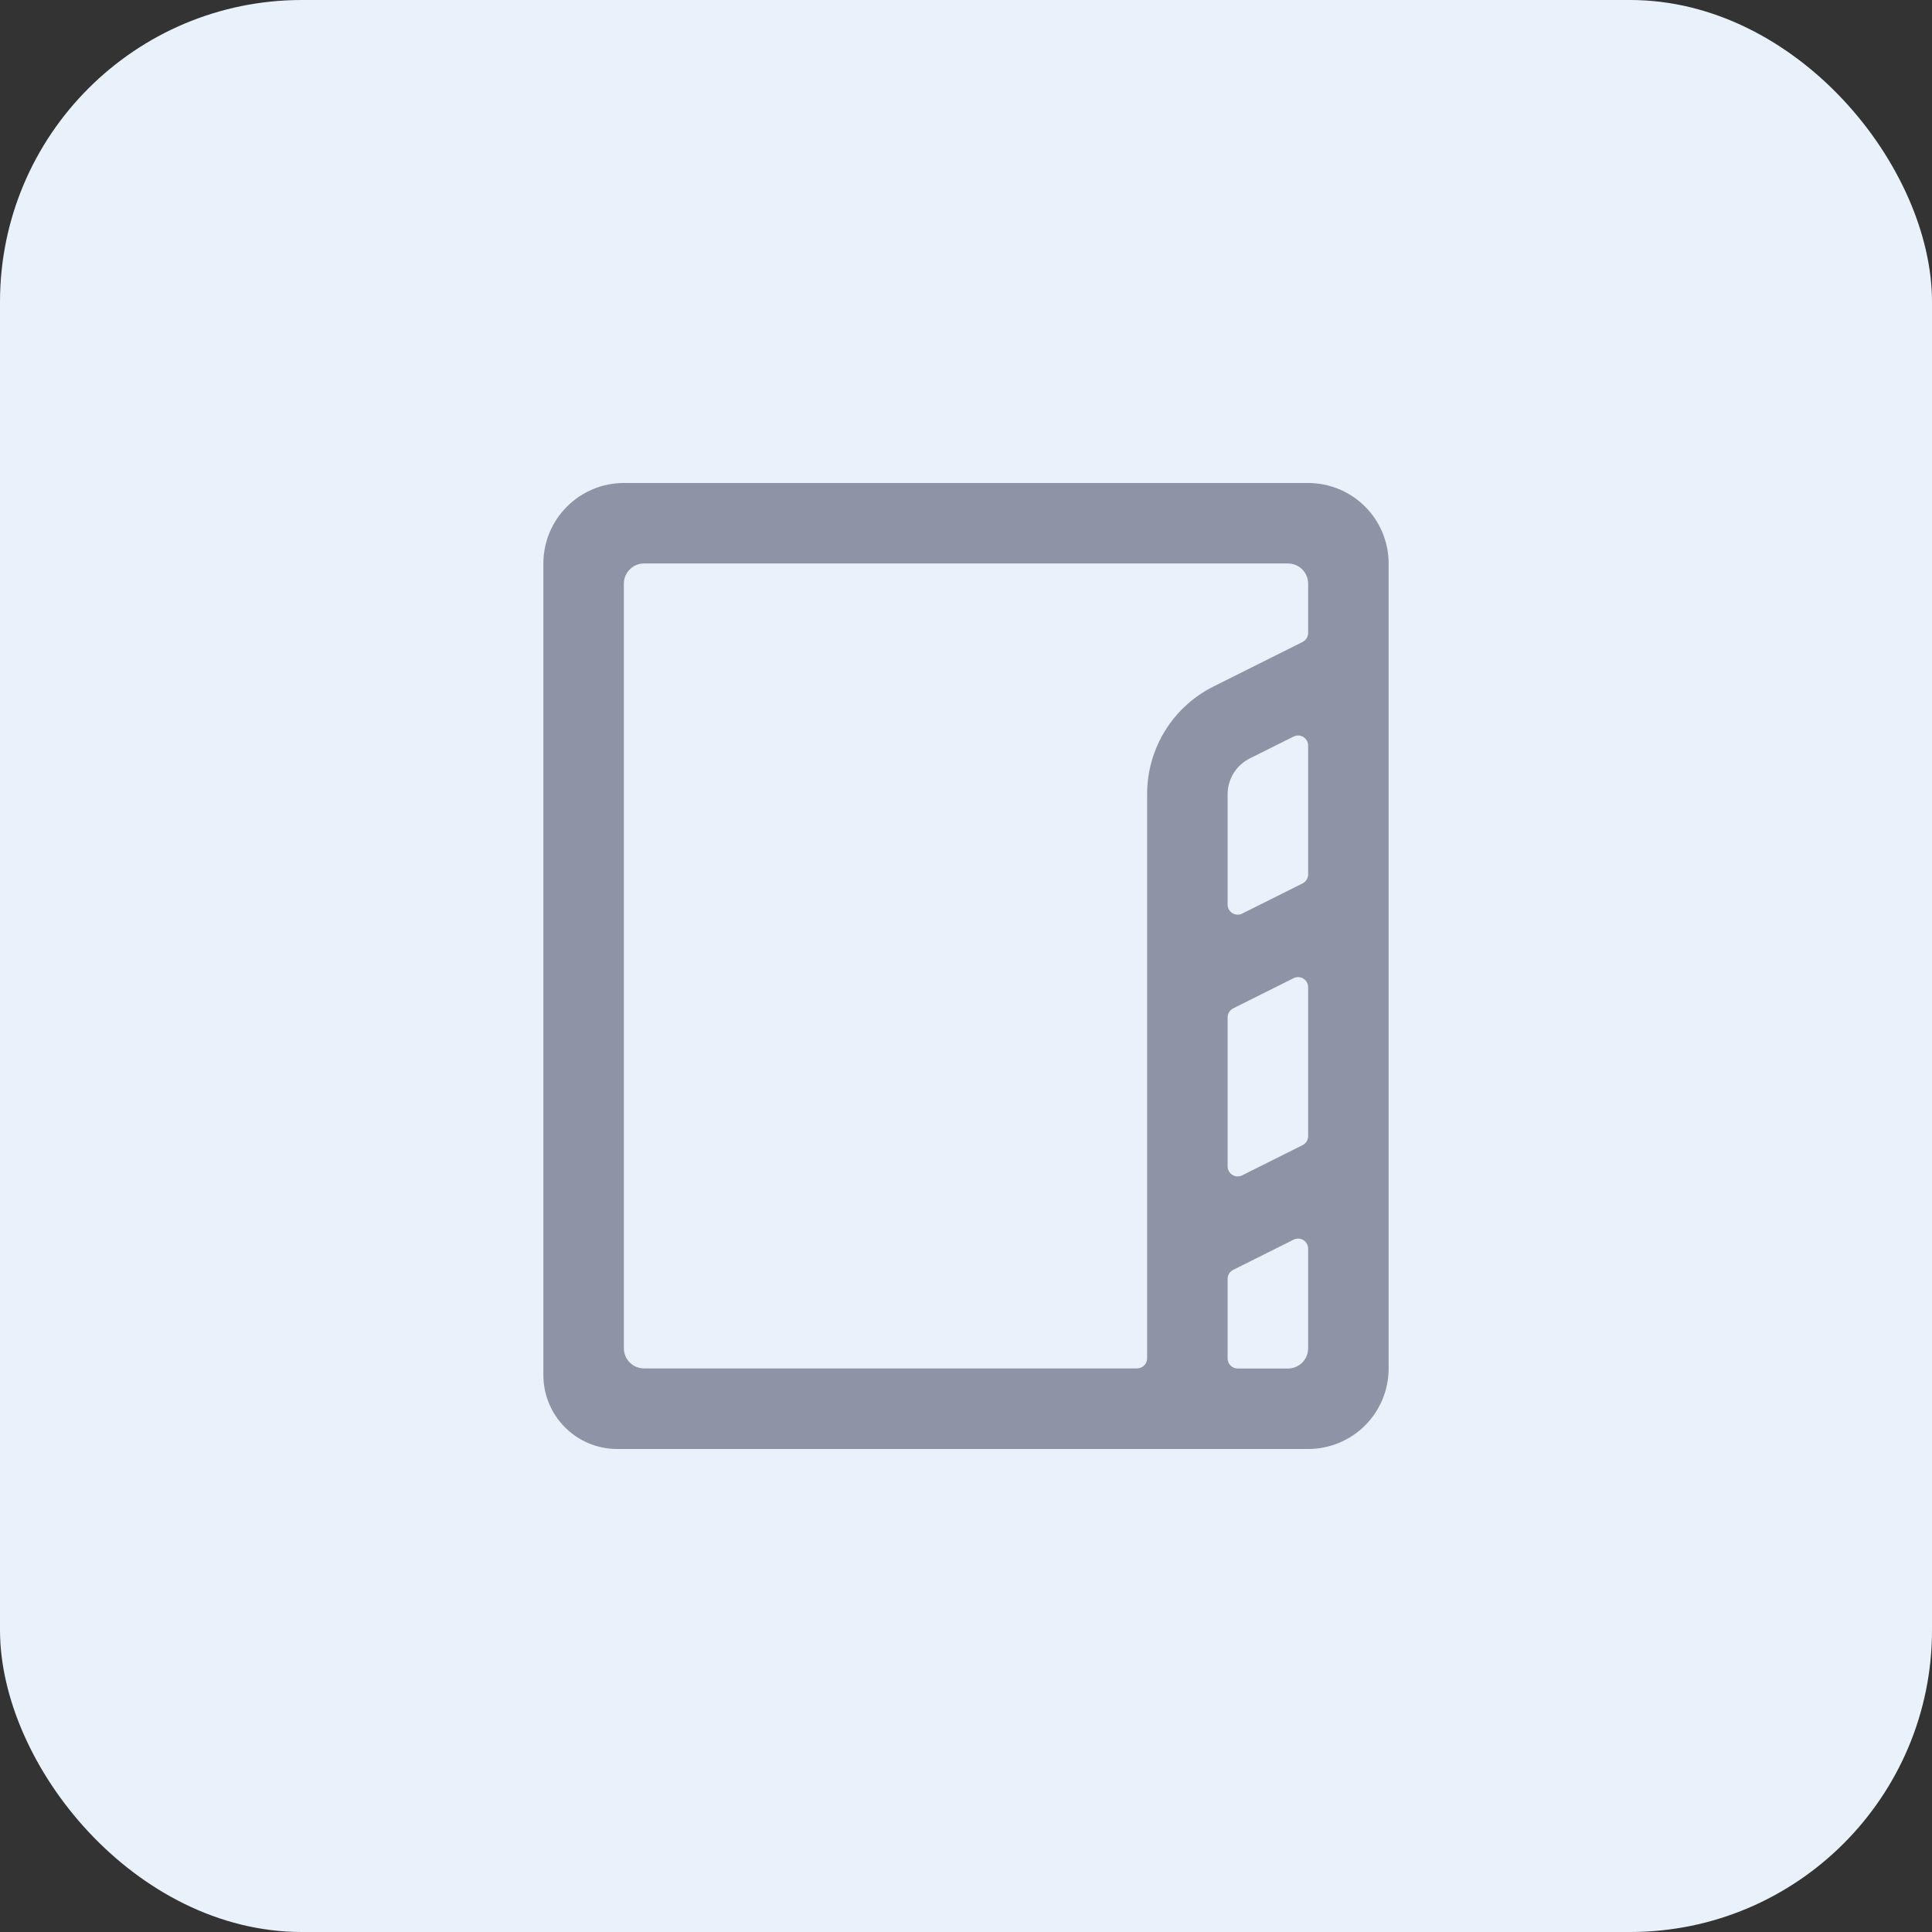 <svg width="32" height="32" viewBox="0 0 32 32" fill="none" xmlns="http://www.w3.org/2000/svg">
  <rect x="0" y="0" width="32" height="32" fill="#333333" stroke="none"/>
  <rect width="32" height="32" rx="5" fill="#E9F1FB"/>
  <path d="M23 9.333C23 8.98 22.86 8.641 22.61 8.391C22.359 8.14 22.02 8 21.667 8H10.333C9.98 8 9.641 8.14 9.391 8.391C9.14 8.641 9 8.98 9 9.333V22.777C9 23.101 9.129 23.412 9.358 23.641C9.587 23.871 9.898 24 10.222 24H21.667C22.02 24 22.359 23.86 22.61 23.61C22.86 23.359 23 23.02 23 22.667V9.333ZM10.333 9.667C10.333 9.578 10.368 9.493 10.431 9.431C10.493 9.368 10.578 9.333 10.667 9.333H21.333C21.422 9.333 21.506 9.368 21.569 9.431C21.631 9.493 21.667 9.578 21.667 9.667V10.483C21.667 10.514 21.658 10.545 21.642 10.571C21.626 10.597 21.602 10.619 21.575 10.633L20.108 11.366C19.774 11.531 19.494 11.786 19.298 12.102C19.102 12.419 18.999 12.784 19 13.156V22.499C19 22.543 18.982 22.585 18.951 22.616C18.92 22.648 18.878 22.665 18.833 22.665H10.667C10.578 22.665 10.493 22.63 10.431 22.568C10.368 22.505 10.333 22.42 10.333 22.332V9.667ZM20.333 13.157C20.333 13.034 20.367 12.912 20.432 12.807C20.498 12.701 20.591 12.616 20.702 12.561L21.425 12.2C21.451 12.187 21.479 12.181 21.508 12.182C21.536 12.184 21.564 12.192 21.588 12.207C21.612 12.222 21.632 12.243 21.646 12.268C21.66 12.293 21.667 12.321 21.667 12.349V14.483C21.667 14.514 21.658 14.544 21.642 14.57C21.626 14.597 21.602 14.618 21.575 14.632L20.575 15.132C20.549 15.145 20.521 15.151 20.492 15.149C20.464 15.148 20.436 15.14 20.412 15.125C20.388 15.11 20.368 15.089 20.354 15.064C20.34 15.039 20.333 15.011 20.333 14.983V13.157ZM21.667 18.818C21.667 18.849 21.658 18.879 21.642 18.906C21.626 18.932 21.602 18.953 21.575 18.967L20.575 19.467C20.549 19.48 20.521 19.486 20.492 19.485C20.464 19.484 20.436 19.475 20.412 19.46C20.388 19.445 20.368 19.424 20.354 19.399C20.34 19.374 20.333 19.346 20.333 19.318V16.851C20.333 16.82 20.342 16.79 20.358 16.764C20.375 16.737 20.398 16.716 20.425 16.702L21.425 16.202C21.451 16.189 21.479 16.183 21.508 16.184C21.536 16.186 21.564 16.194 21.588 16.209C21.612 16.224 21.632 16.245 21.646 16.27C21.66 16.295 21.667 16.323 21.667 16.351V18.818ZM20.333 21.182C20.333 21.151 20.342 21.121 20.358 21.094C20.375 21.068 20.398 21.047 20.425 21.033L21.425 20.533C21.451 20.52 21.479 20.514 21.508 20.515C21.536 20.516 21.564 20.525 21.588 20.54C21.612 20.555 21.632 20.576 21.646 20.601C21.66 20.626 21.667 20.654 21.667 20.682V22.333C21.667 22.422 21.631 22.506 21.569 22.569C21.506 22.631 21.422 22.667 21.333 22.667H20.5C20.456 22.667 20.413 22.649 20.382 22.618C20.351 22.587 20.333 22.544 20.333 22.5V21.182Z" fill="#8C94A6"/>
</svg>

